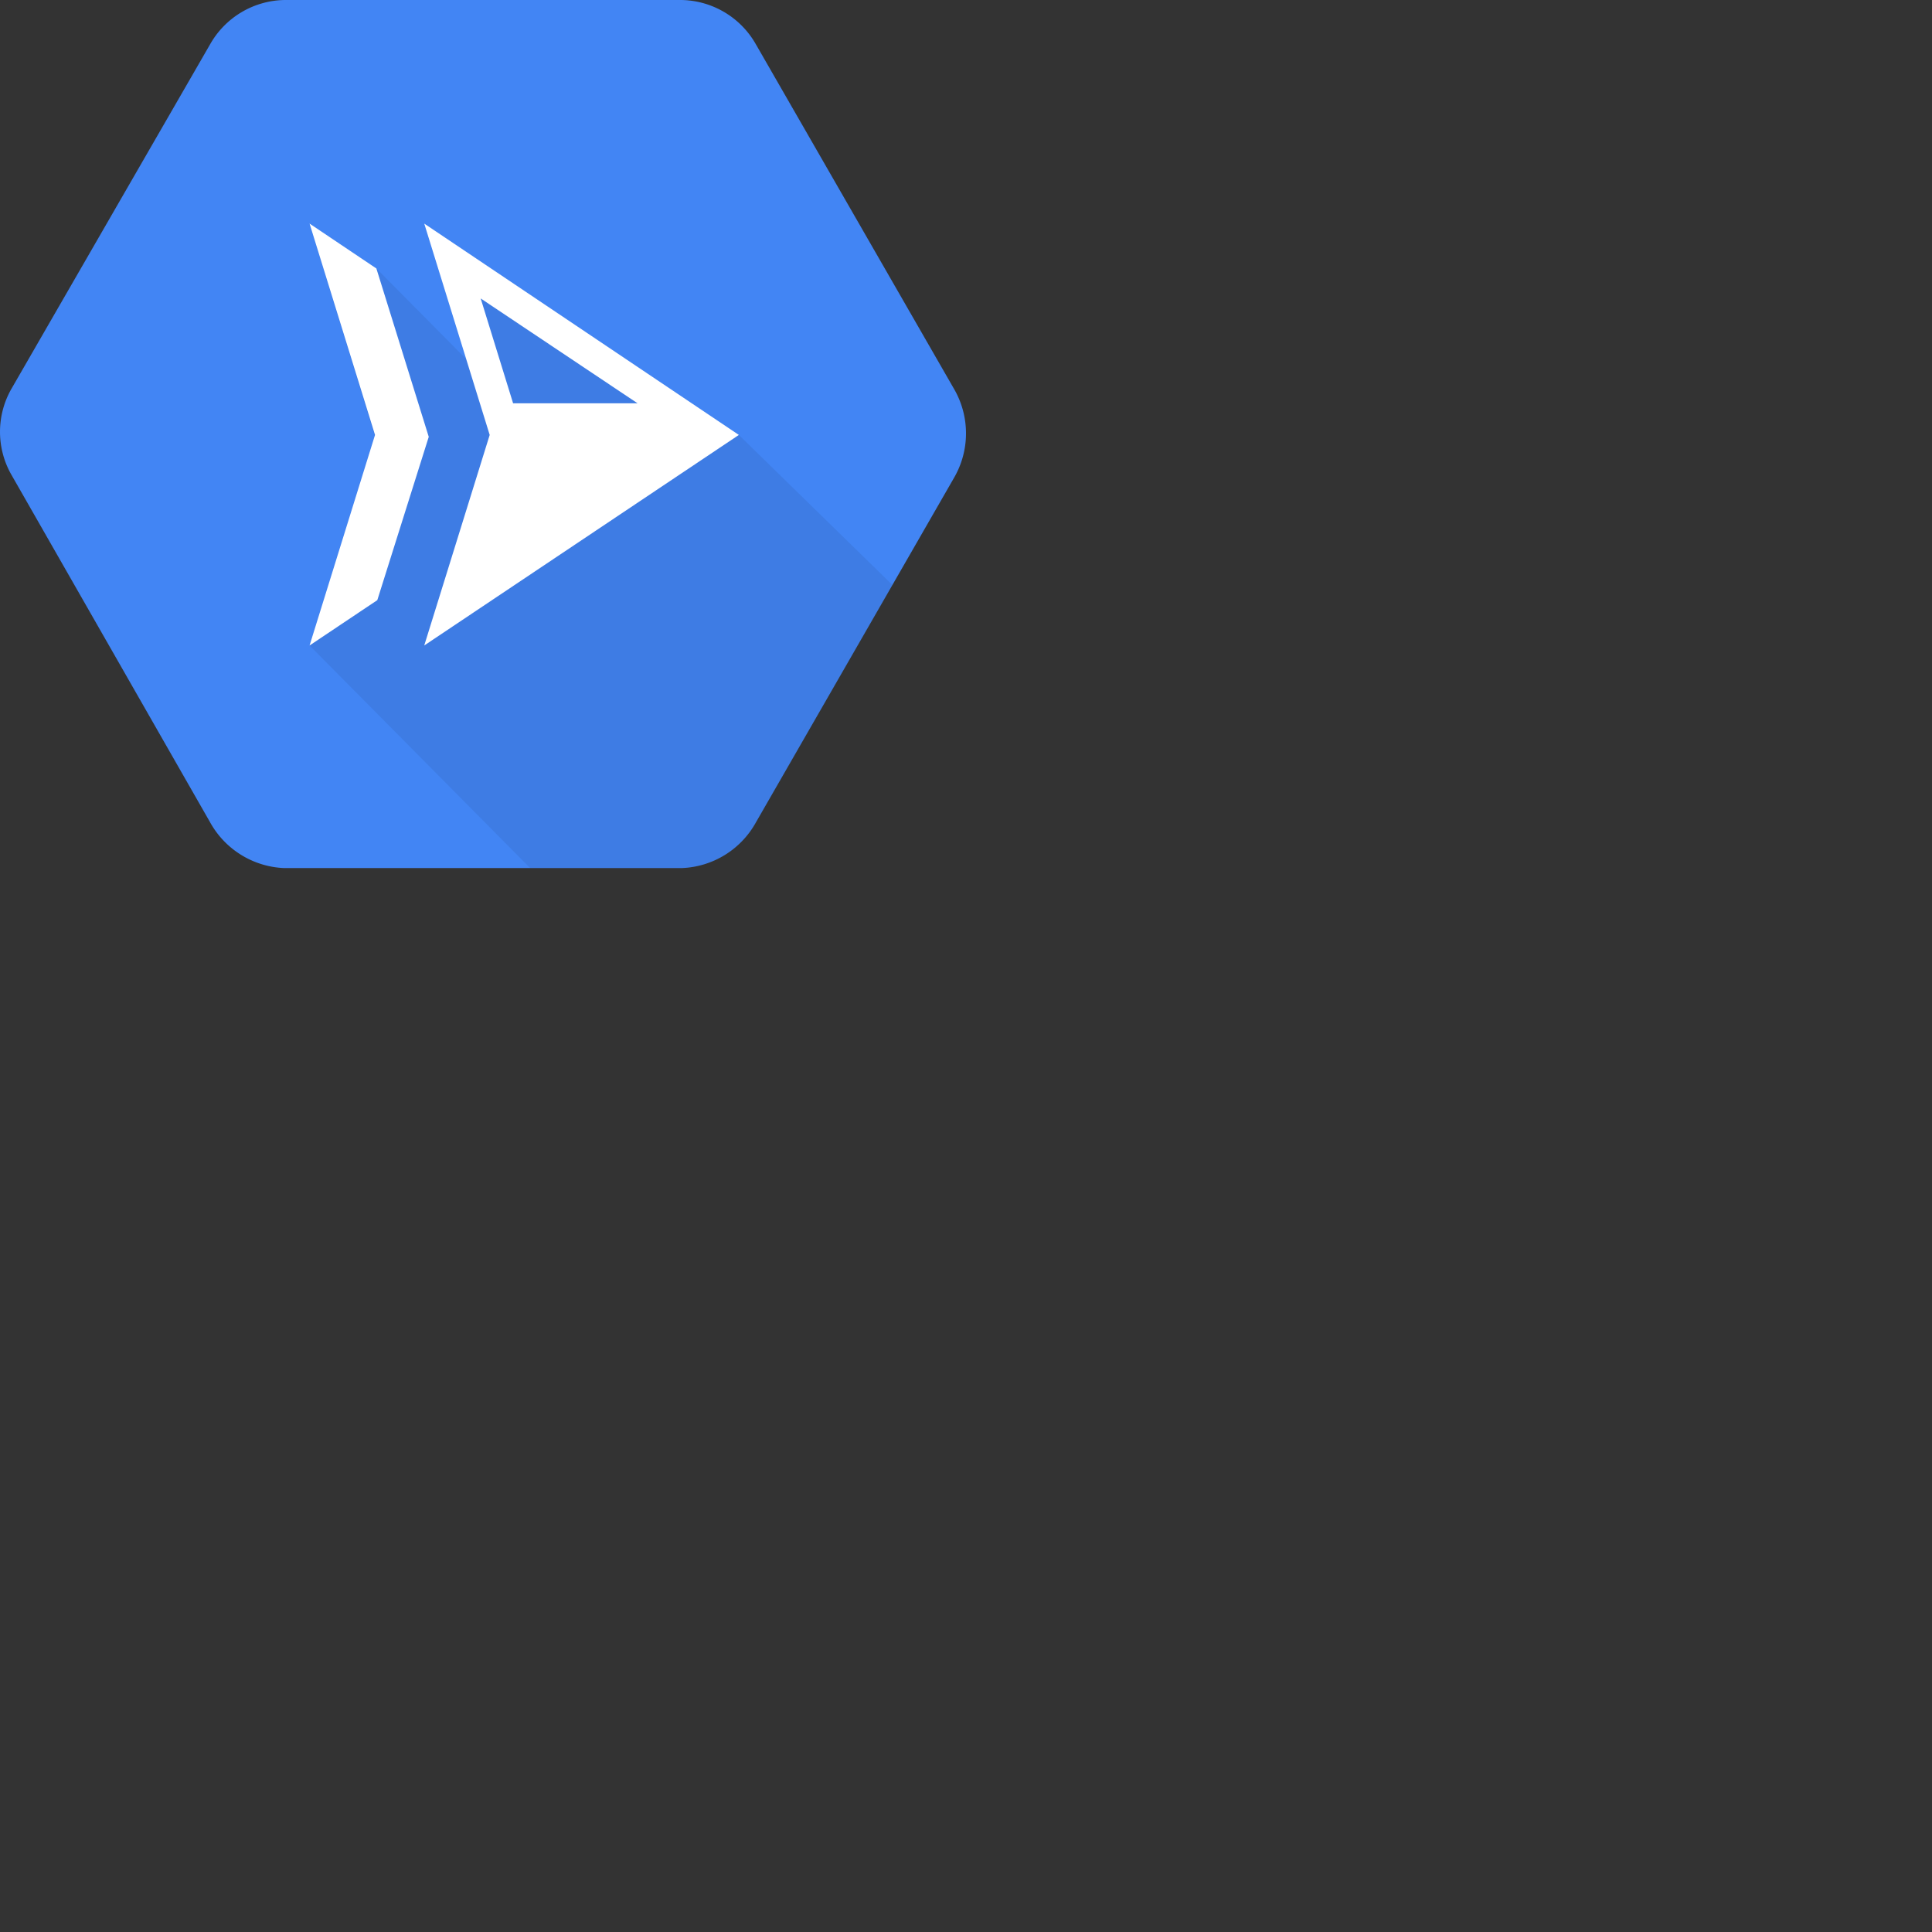 <svg xmlns="http://www.w3.org/2000/svg" version="1.1" viewBox="0 0 512 512" fill="currentColor"><rect x="0" y="0" width="512" height="512" fill="#333333" stroke="none"/><path fill="#4285F4" d="M75.39 0a23.1 23.1 0 0 0-19.72 11.76L3.054 102.995a22.96 22.96 0 0 0 0 22.879l52.598 91.997a23.54 23.54 0 0 0 19.719 12.18h105.216a23.462 23.462 0 0 0 19.74-12.12l52.598-91.477a23.441 23.441 0 0 0 3.074-11.61c0-4.004-1.025-8.01-3.074-11.61L200.326 11.76A23.118 23.118 0 0 0 180.606 0z"/><path fill-opacity=".07" d="m236.495 155.027l-36.17 62.905a23.462 23.462 0 0 1-19.739 12.12H140.51l-58.472-58.995l17.238-55.583l-17.238-56.22l17.705 11.893l23.806 24.019l-11.12-35.912l83.375 56.008z"/><path fill="#FFF" d="m82.038 59.254l17.705 11.893l13.88 44.618l-13.633 43.278l-17.952 12.014l17.343-55.796zm45.347 19.836l8.593 27.792h32.989zm68.42 36.172l-83.376 55.795l17.343-55.795l-17.343-56.008z"/></svg>